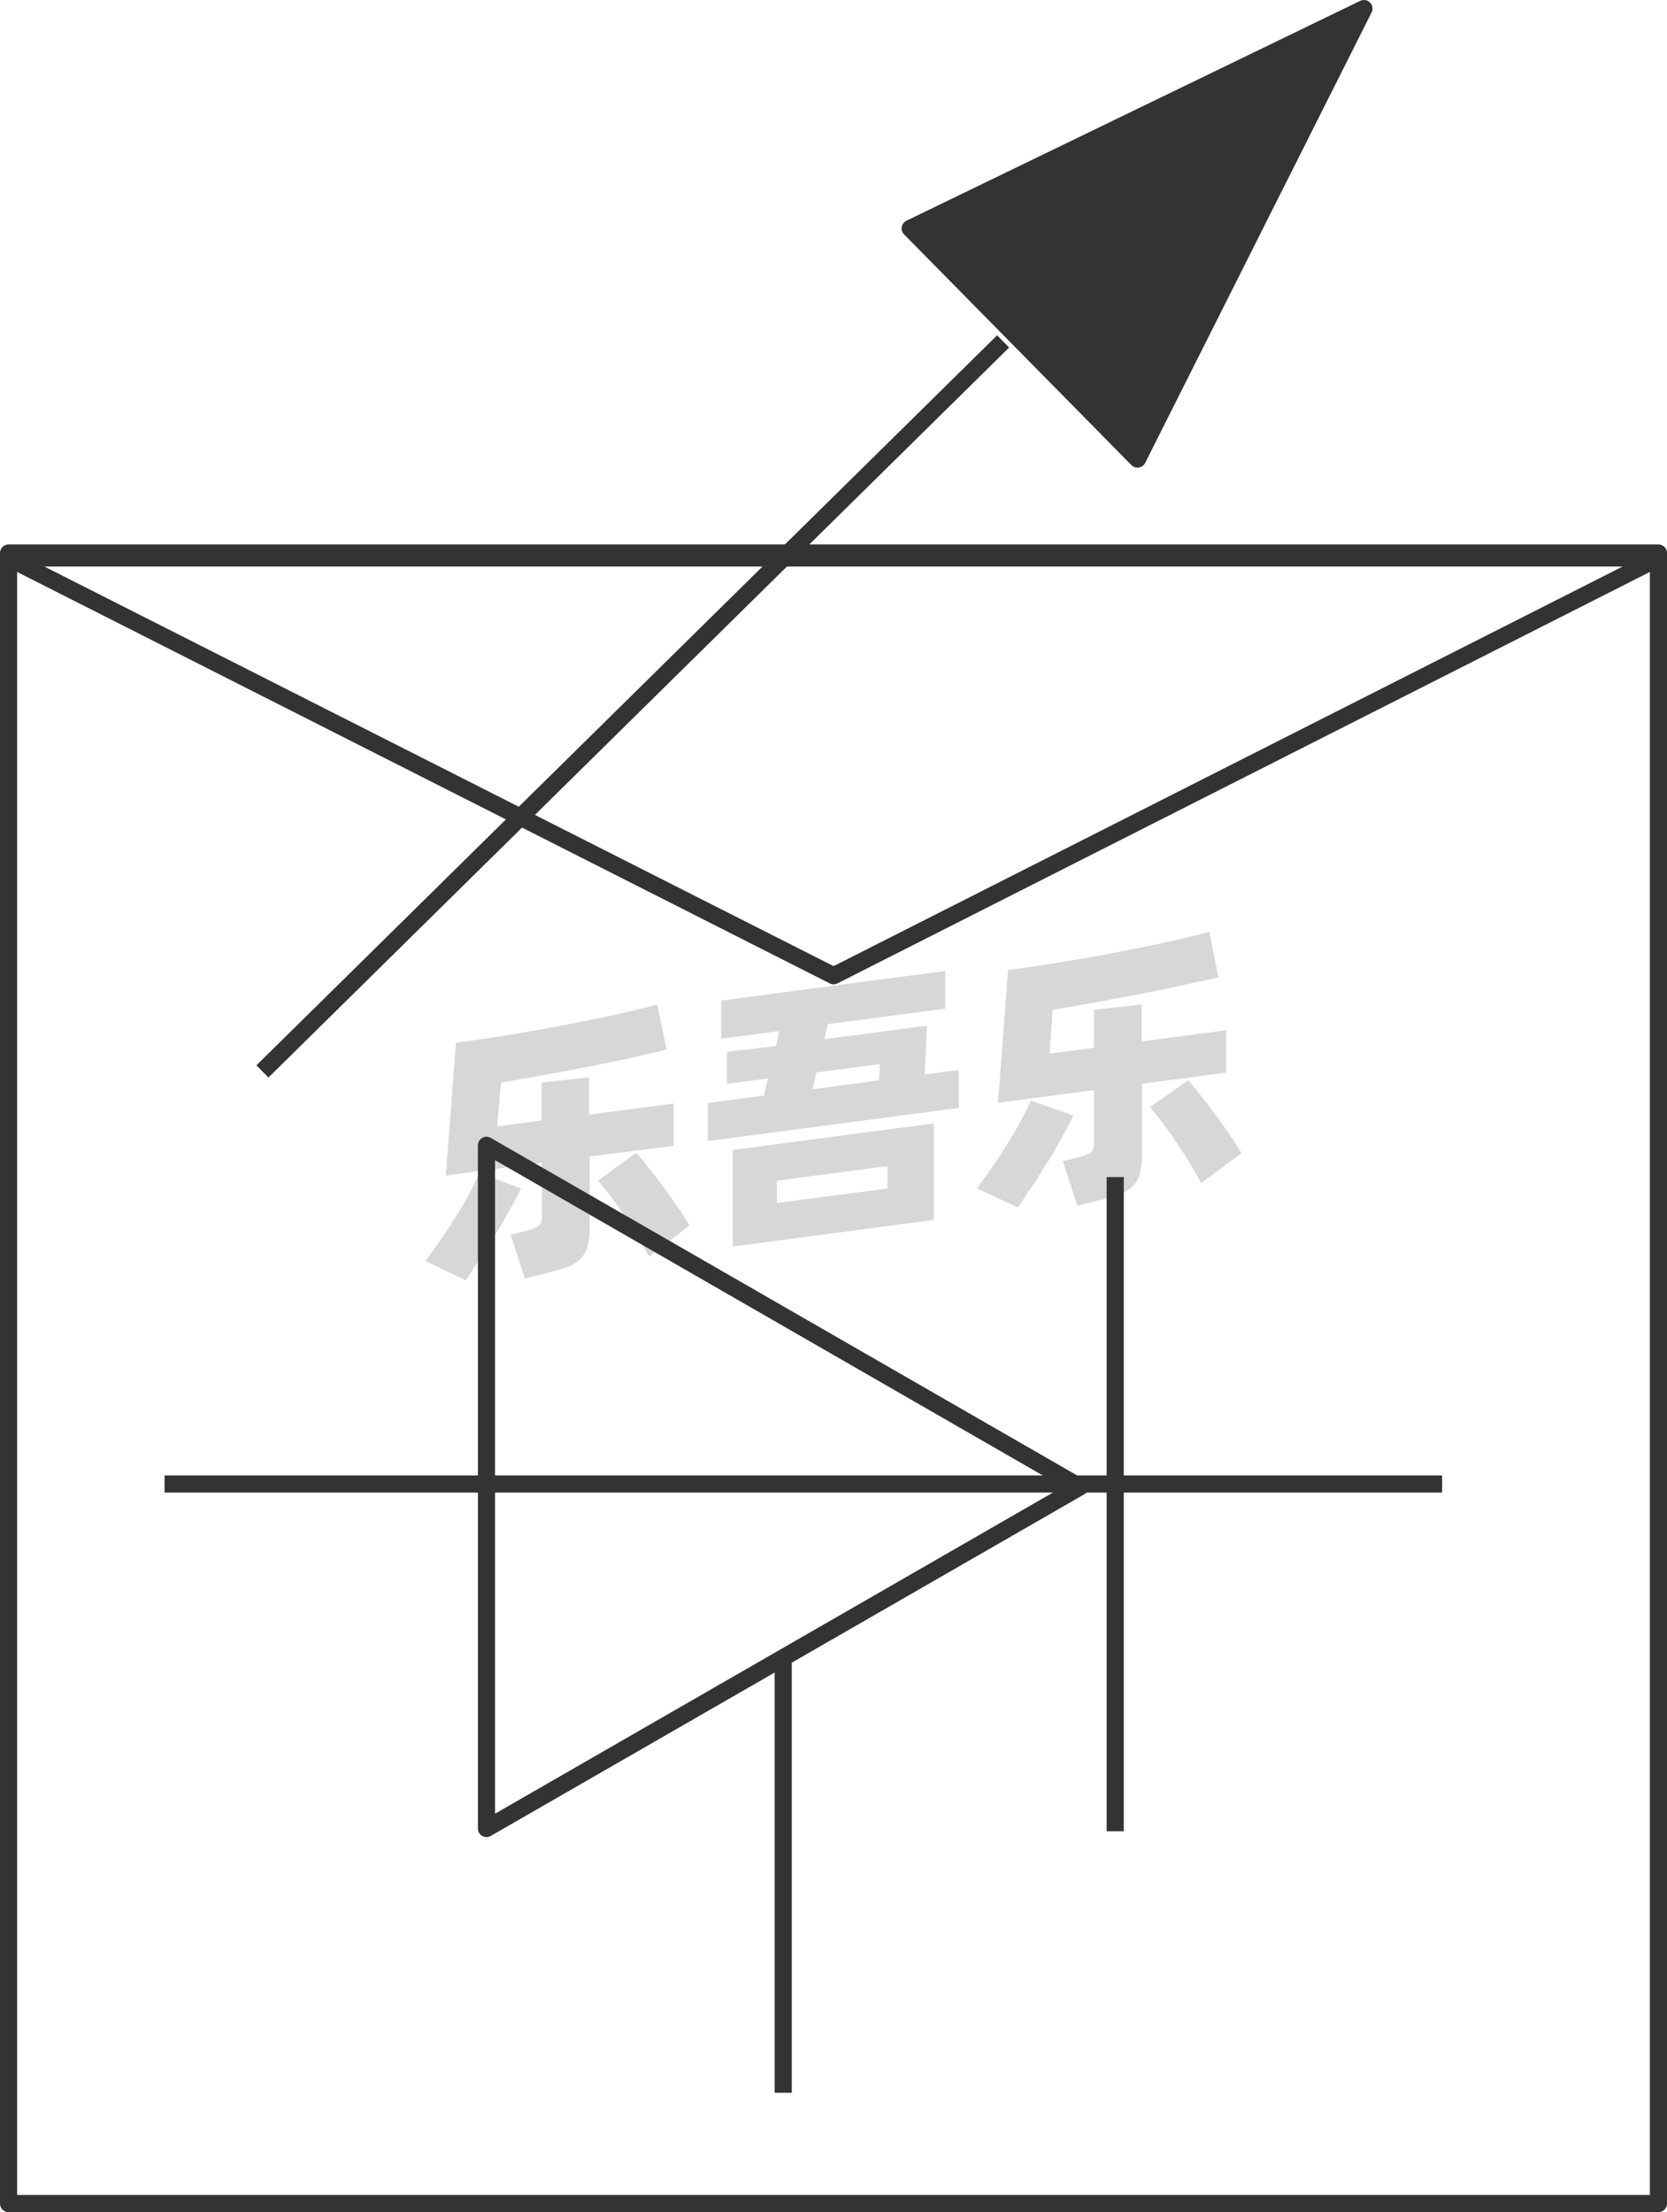 <svg xmlns="http://www.w3.org/2000/svg" viewBox="0 0 97.25 129"><defs><style>.cls-1{fill:none;}.cls-1,.cls-3{stroke:#333;stroke-linejoin:round;}.cls-2{opacity:0.16;}.cls-3{fill:#333;}</style></defs><title>1-278</title><g id="图层_2" data-name="图层 2"><g id="_1-276_1-284" data-name="1-276——1-284"><g id="_1-278" data-name="1-278"><rect class="cls-1" x="0.5" y="32.25" width="96.25" height="96.25"/><polygon class="cls-1" points="48.63 56.9 96.75 32.54 0.5 32.54 48.63 56.9"/><g class="cls-2"><path d="M30.4,69.29c-.17.37-.39.79-.65,1.25s-.54.95-.84,1.44-.59,1-.9,1.43-.58.88-.84,1.25l-2.35-1.12c.27-.37.56-.77.87-1.22s.61-.9.9-1.36.55-.91.79-1.36.43-.83.58-1.18Zm4-1.85v4.12a4.05,4.05,0,0,1-.14,1.17,1.56,1.56,0,0,1-.45.73,2.28,2.28,0,0,1-.8.46c-.33.11-.74.23-1.21.34l-1.18.29L29.79,72l.89-.22a2.46,2.46,0,0,0,.72-.27.63.63,0,0,0,.21-.55V67.81l-5.6.74.59-7.74,2-.29c.69-.1,1.39-.22,2.1-.34s1.43-.25,2.14-.39,1.41-.27,2.07-.41,1.28-.27,1.87-.41,1.11-.26,1.56-.39l.55,2.63-2.07.48c-.77.17-1.57.34-2.42.5s-1.71.33-2.59.49l-2.58.45L29,65.68l2.59-.34V63.13l2.78-.31V65l4.93-.65v2.47Zm2.72-.22c.17.19.39.45.65.78l.83,1.08c.29.39.58.79.86,1.2s.54.81.76,1.18l-2.35,1.82c-.19-.35-.41-.74-.66-1.15s-.51-.83-.78-1.24-.55-.78-.82-1.14-.51-.66-.72-.91Z"/><path d="M55.93,62.4v2.21L41.29,66.54V64.32l3.27-.43.24-1-2.39.31V61.34L45.26,61l.21-.87-3.4.44V58.35l13.08-1.73v2.2l-6.85.9-.21.88,6-.79-.15,2.85ZM42.74,67.06l11.74-1.55v5.63L42.74,72.69Zm2.58,3.09,6.45-.84V68l-6.45.85Zm2.08-6.63L51.28,63l.06-.95-3.71.49Z"/><path d="M62.62,65.05c-.18.37-.39.79-.65,1.25s-.54,1-.84,1.44-.6,1-.91,1.43-.58.88-.84,1.25L57,69.29c.27-.36.56-.76.87-1.21s.6-.9.89-1.36.55-.91.79-1.36.43-.83.59-1.18Zm4-1.85v4.12a3.73,3.73,0,0,1-.14,1.17,1.63,1.63,0,0,1-.44.73,2.25,2.25,0,0,1-.81.45c-.33.12-.73.23-1.21.35l-1.17.29L62,67.71l.89-.21a2.35,2.35,0,0,0,.73-.28.62.62,0,0,0,.2-.54V63.57l-5.6.74.59-7.74c.62-.08,1.27-.18,2-.29s1.39-.22,2.1-.34,1.43-.25,2.14-.39,1.41-.27,2.07-.41,1.29-.27,1.87-.41,1.11-.26,1.56-.39L71.08,57,69,57.45c-.76.17-1.57.34-2.41.5l-2.6.49-2.58.45-.18,2.55,2.59-.34V58.88l2.78-.3v2.15l4.93-.65v2.47ZM69.32,63c.17.19.39.45.65.78s.54.69.83,1.08.58.79.86,1.2.54.81.77,1.18L70.07,69c-.19-.35-.4-.74-.65-1.16s-.52-.82-.79-1.23-.55-.78-.82-1.14-.5-.66-.72-.91Z"/></g><polygon class="cls-3" points="79.57 0.5 53.1 13.32 66.36 26.77 79.57 0.5"/><line class="cls-1" x1="58.52" y1="19.91" x2="15.31" y2="62.48"/><polygon class="cls-1" points="63 86.71 28.38 66.79 28.38 106.63 63 86.71"/><line class="cls-1" x1="9.6" y1="86.54" x2="84.13" y2="86.54"/><line class="cls-1" x1="65.06" y1="68.64" x2="65.06" y2="106.79"/><line class="cls-1" x1="45.69" y1="96.81" x2="45.69" y2="122.04"/></g></g></g></svg>